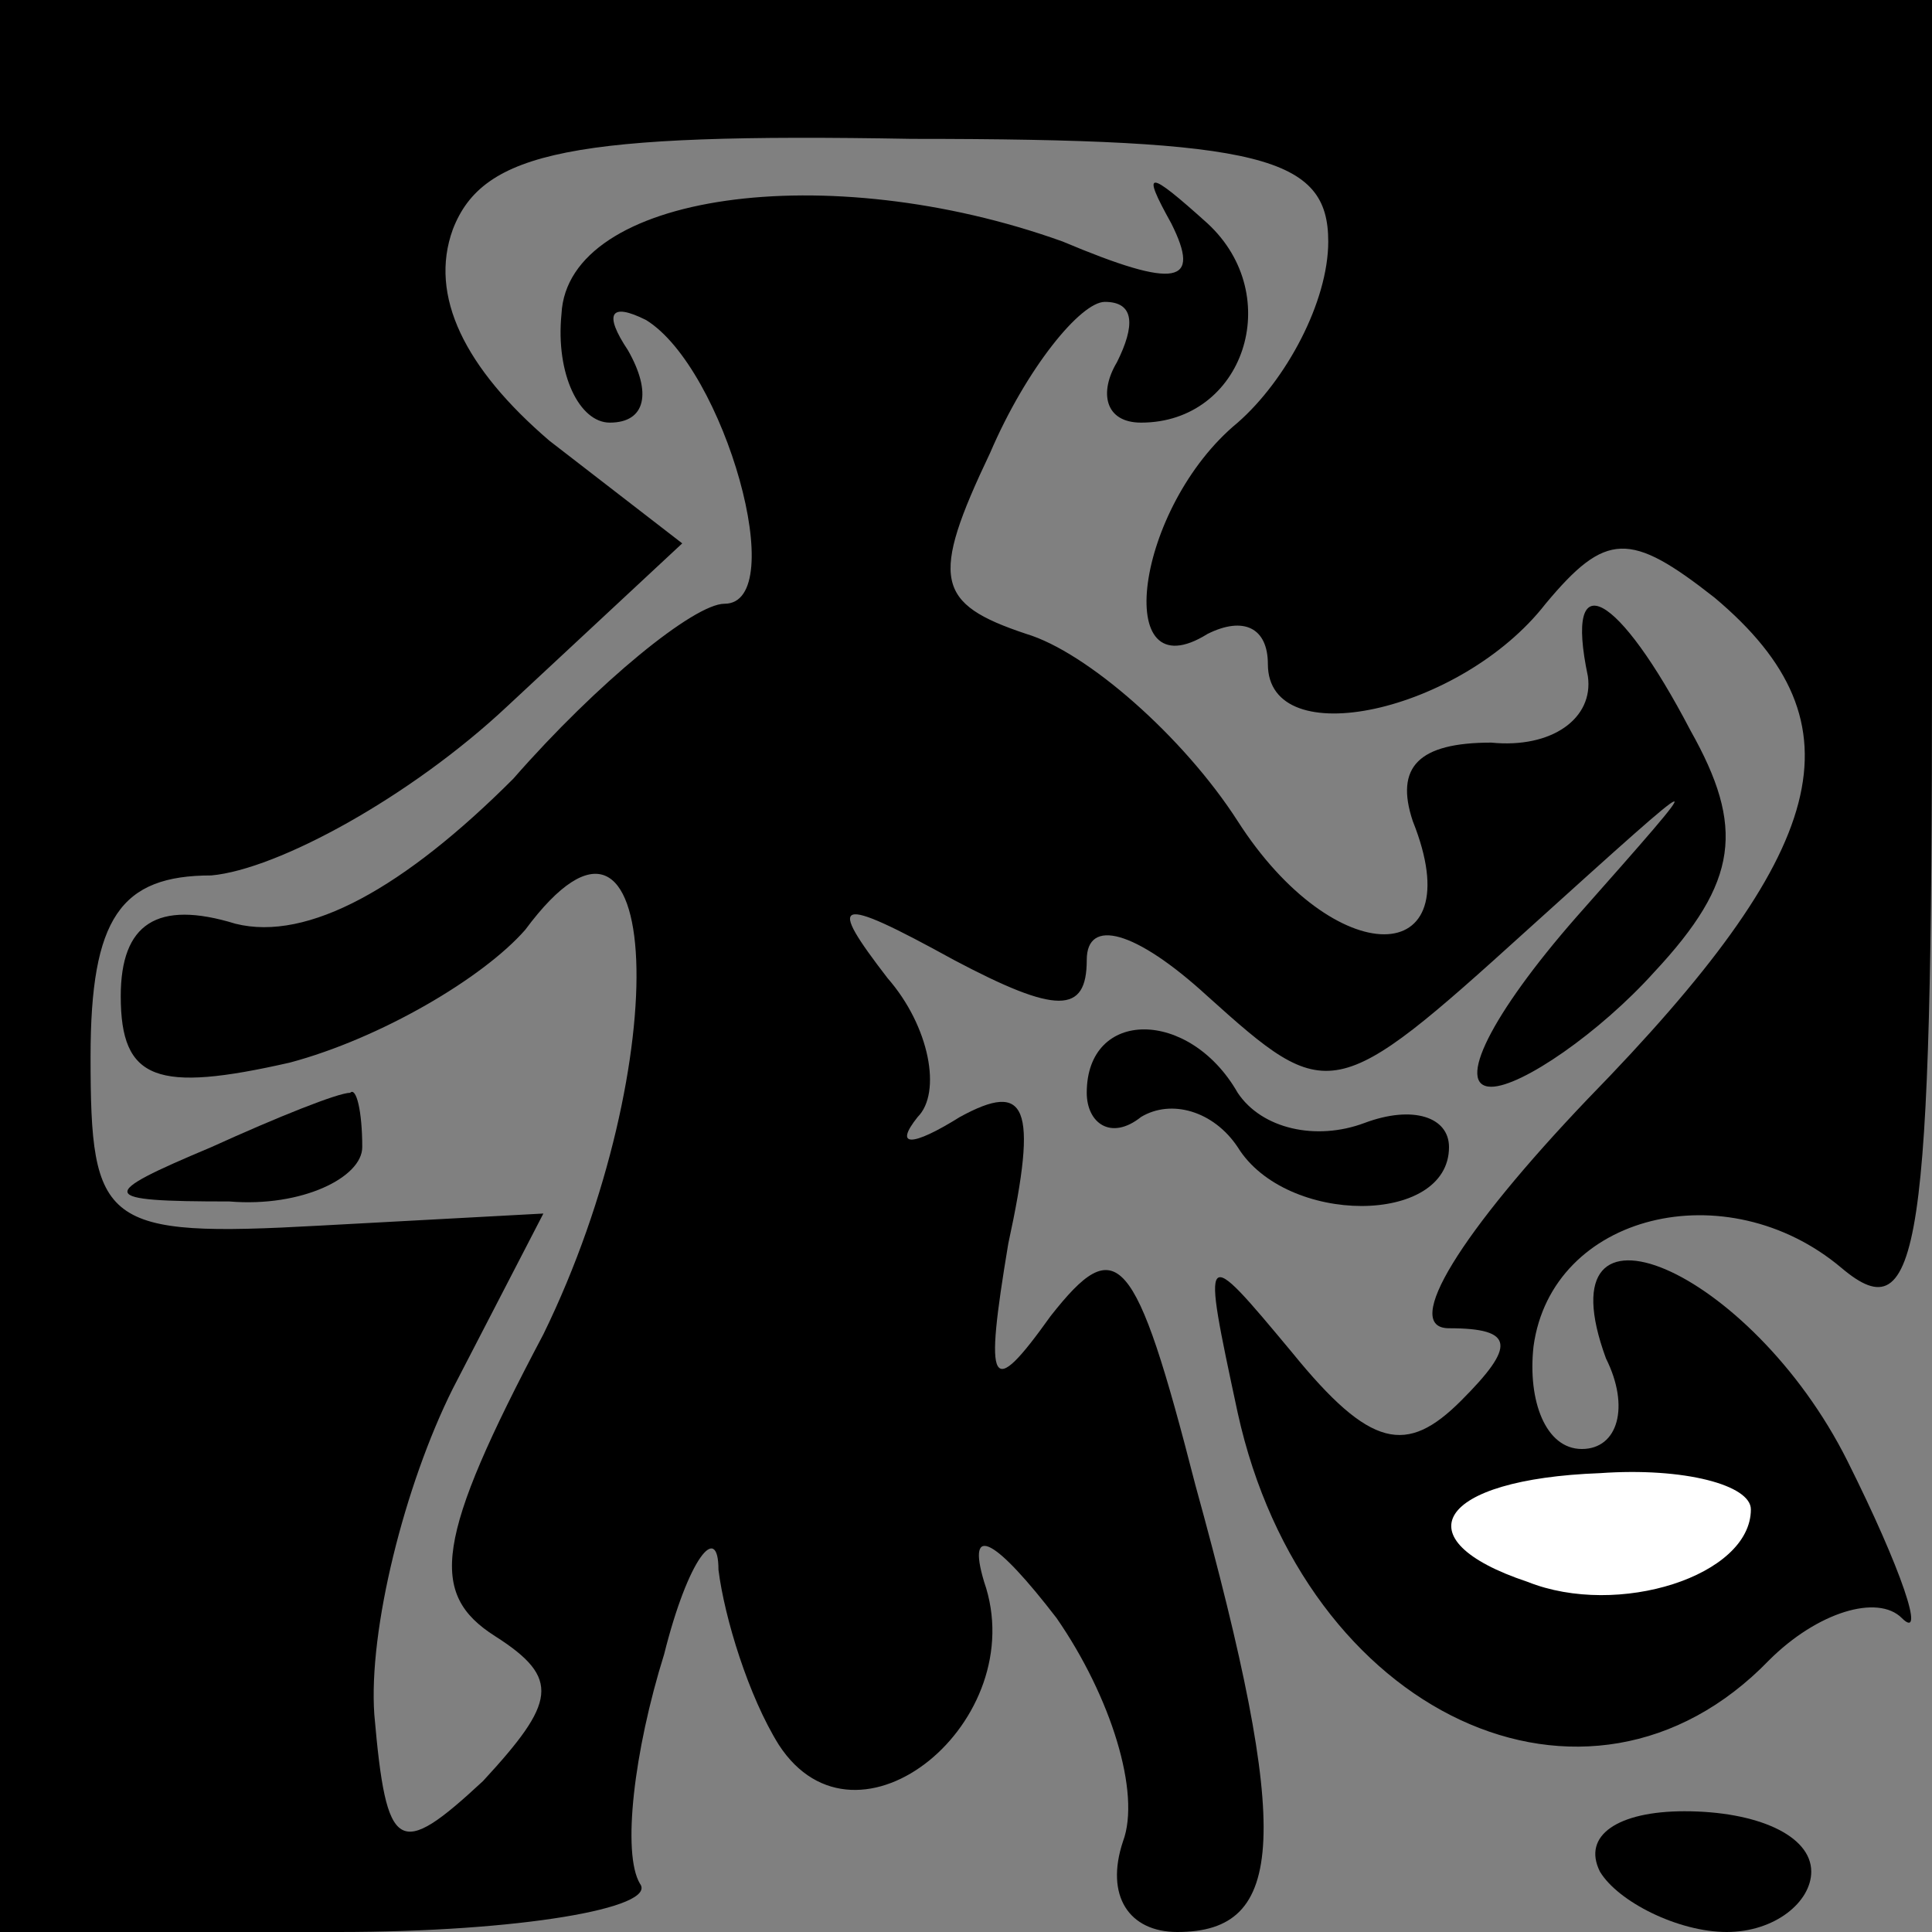 <?xml version="1.0" standalone="no"?>
<!DOCTYPE svg PUBLIC "-//W3C//DTD SVG 20010904//EN"
 "http://www.w3.org/TR/2001/REC-SVG-20010904/DTD/svg10.dtd">
<svg version="1.0" xmlns="http://www.w3.org/2000/svg"
 width="32pt" height="32pt" viewBox="0 0 32 32"
 preserveAspectRatio="xMidYMid meet">
<rect x="0" y="0" width="32" height="32" fill="#808080" stroke="none"/>
<g transform="translate(0,32) scale(0.1,-0.1)"
fill="#000000" stroke="none">
<path fill="#000000" stroke="none" d="M0 160 l0 -160 56 0 c30 0 53 4 50 8
-3 5 -1 22 4 38 4 16 9 22 9 14 1 -8 5 -21 10 -29 13 -20 42 4 34 27 -3 10 2
7 12 -6 9 -13 14 -29 11 -37 -3 -9 1 -15 9 -15 18 0 19 16 3 74 -10 39 -13 42
-24 28 -10 -14 -11 -12 -7 12 5 23 3 27 -8 21 -8 -5 -11 -5 -7 0 4 4 2 15 -5
23 -10 13 -9 14 11 3 17 -9 22 -9 22 0 0 7 8 5 20 -6 20 -18 21 -18 53 11 31
28 31 28 8 2 -14 -16 -20 -28 -14 -28 5 0 18 9 27 19 14 15 15 24 6 40 -12 23
-21 28 -17 9 1 -7 -6 -12 -16 -11 -12 0 -16 -4 -13 -13 10 -25 -13 -25 -29 0
-9 14 -25 28 -35 31 -15 5 -16 9 -6 30 6 14 15 25 19 25 5 0 5 -4 2 -10 -3 -5
-2 -10 4 -10 17 0 24 21 11 33 -10 9 -11 9 -6 0 5 -10 1 -11 -18 -3 -39 14
-82 8 -83 -12 -1 -10 3 -18 8 -18 6 0 7 5 3 12 -4 6 -3 8 3 5 13 -8 24 -47 13
-47 -5 0 -21 -13 -35 -29 -18 -18 -34 -27 -46 -24 -13 4 -19 0 -19 -12 0 -14
6 -16 28 -11 15 4 32 14 39 22 23 31 25 -22 3 -67 -18 -34 -19 -43 -8 -50 11
-7 10 -11 -2 -24 -14 -13 -16 -12 -18 11 -1 14 5 38 13 54 l15 29 -37 -2 c-36
-2 -38 0 -38 28 0 23 5 30 20 30 11 1 33 13 49 28 l29 27 -22 17 c-14 12 -20
24 -16 35 5 13 20 16 76 15 58 0 69 -3 69 -17 0 -10 -7 -23 -15 -30 -17 -14
-21 -45 -5 -35 6 3 10 1 10 -5 0 -15 32 -8 46 10 10 12 14 12 28 1 25 -21 19
-42 -21 -83 -21 -22 -31 -38 -23 -38 11 0 11 -3 2 -12 -9 -9 -15 -8 -28 8 -15
18 -15 18 -9 -10 11 -50 58 -72 88 -41 8 8 18 11 22 7 4 -4 0 8 -9 26 -16 32
-51 47 -40 17 4 -8 2 -15 -4 -15 -6 0 -9 8 -8 17 3 22 32 29 51 13 13 -11 15
3 15 99 l0 111 -160 0 -160 0 0 -160z"/>
<path fill="#ffffff" stroke="none" d="M290 70 c0 -11 -22 -18 -37 -12 -21 7
-15 17 12 18 14 1 25 -2 25 -6z"/>
<path fill="#000000" stroke="none" d="M180 139 c0 -5 4 -8 9 -4 5 3 12 1 16
-5 8 -13 35 -13 35 0 0 5 -6 7 -14 4 -8 -3 -17 -1 -21 5 -8 14 -25 14 -25 0z"/>
<path fill="#000000" stroke="none" d="M35 130 c-19 -8 -19 -9 3 -9 12 -1 22
4 22 9 0 6 -1 10 -2 9 -2 0 -12 -4 -23 -9z"/>
<path fill="#000000" stroke="none" d="M265 10 c3 -5 13 -10 21 -10 8 0 14 5
14 10 0 6 -9 10 -21 10 -11 0 -17 -4 -14 -10z"/>
</g>
</svg>
